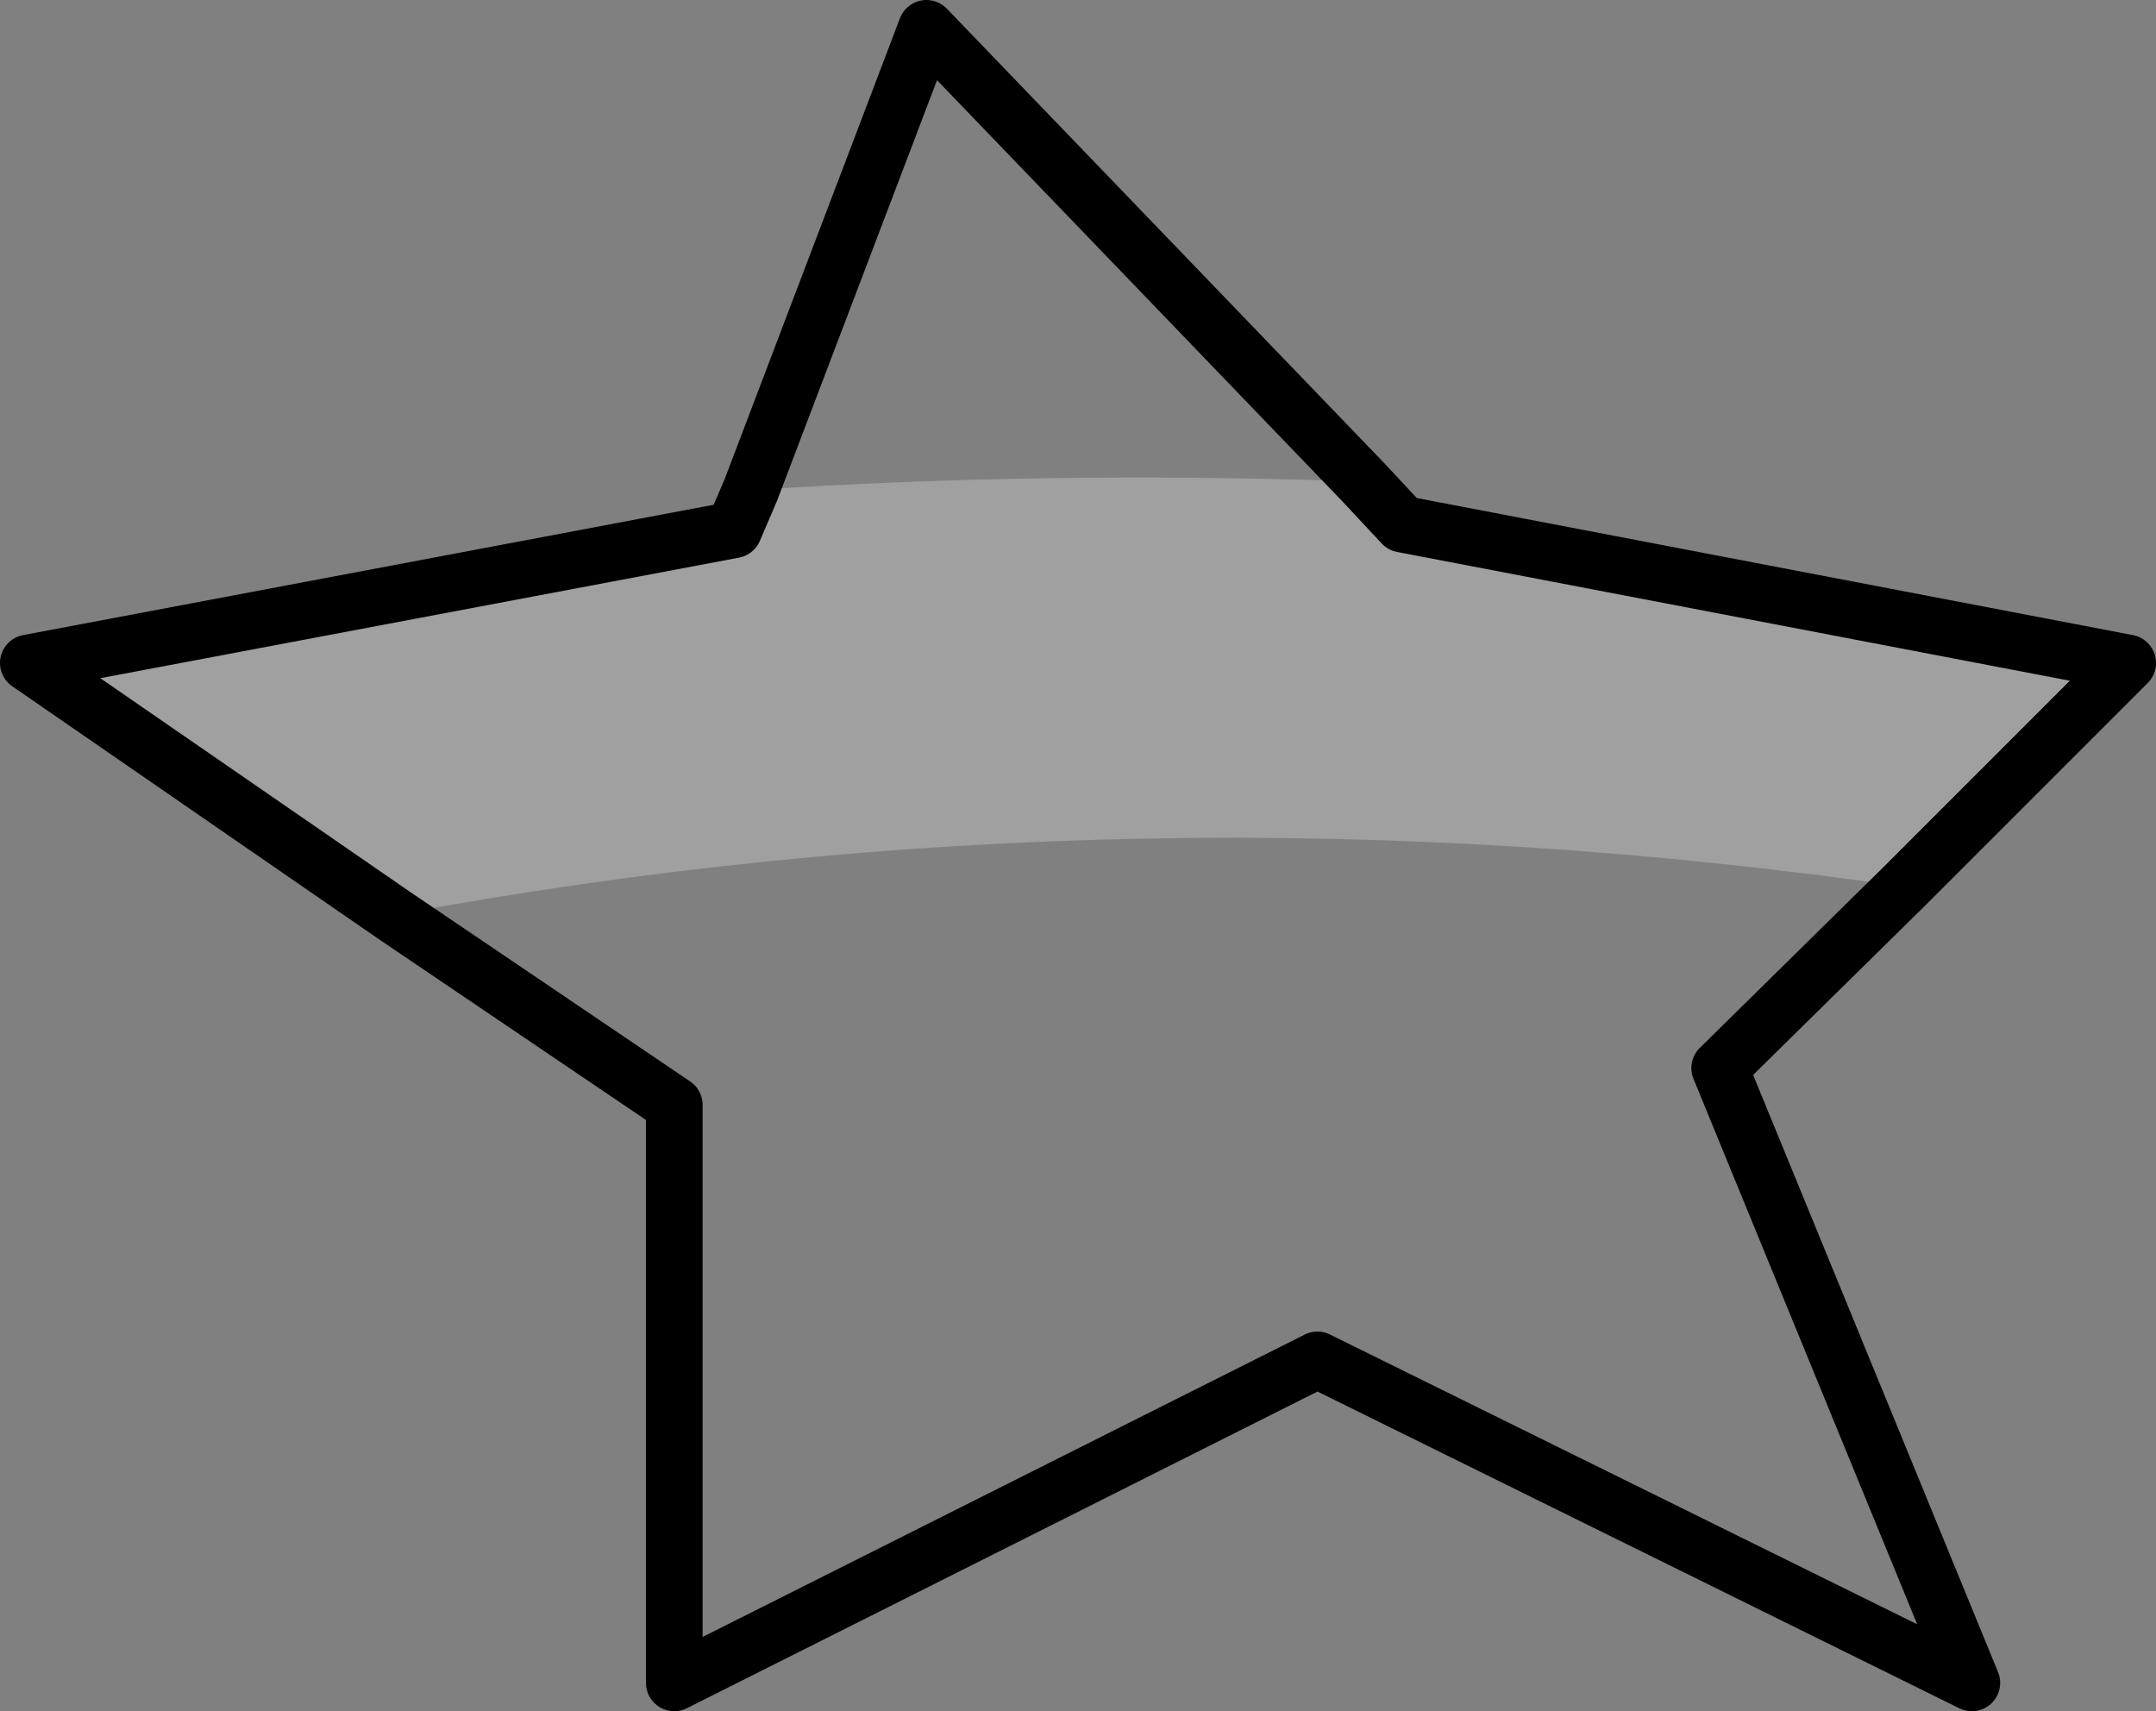 <?xml version="1.0" encoding="UTF-8" standalone="no"?>
<svg xmlns:xlink="http://www.w3.org/1999/xlink" height="30.2px" width="38.05px" xmlns="http://www.w3.org/2000/svg">
  <rect width="100%" height="100%" fill="#808080" stroke="none"/>
  <g transform="matrix(1.0, 0.0, 0.0, 1.0, -204.7, -150.6)">
    <path d="M228.75 159.1 L229.45 159.85 242.25 162.3 238.3 166.25 Q224.85 164.3 211.65 166.75 L205.2 162.3 217.65 159.95 217.95 159.25 Q223.25 158.9 228.75 159.1" fill="#ffffff" fill-opacity="0.251" fill-rule="evenodd" stroke="none"/>
    <path d="M217.95 159.25 L221.05 151.1 228.75 159.1 229.45 159.85 242.25 162.3 238.3 166.25 235.05 169.45 239.5 180.3 227.95 174.6 216.6 180.3 216.6 170.1 211.65 166.75 205.2 162.3 217.65 159.95 217.95 159.25 Z" fill="none" stroke="#000000" stroke-linecap="round" stroke-linejoin="round" stroke-width="1.0"/>
  </g>
</svg>
